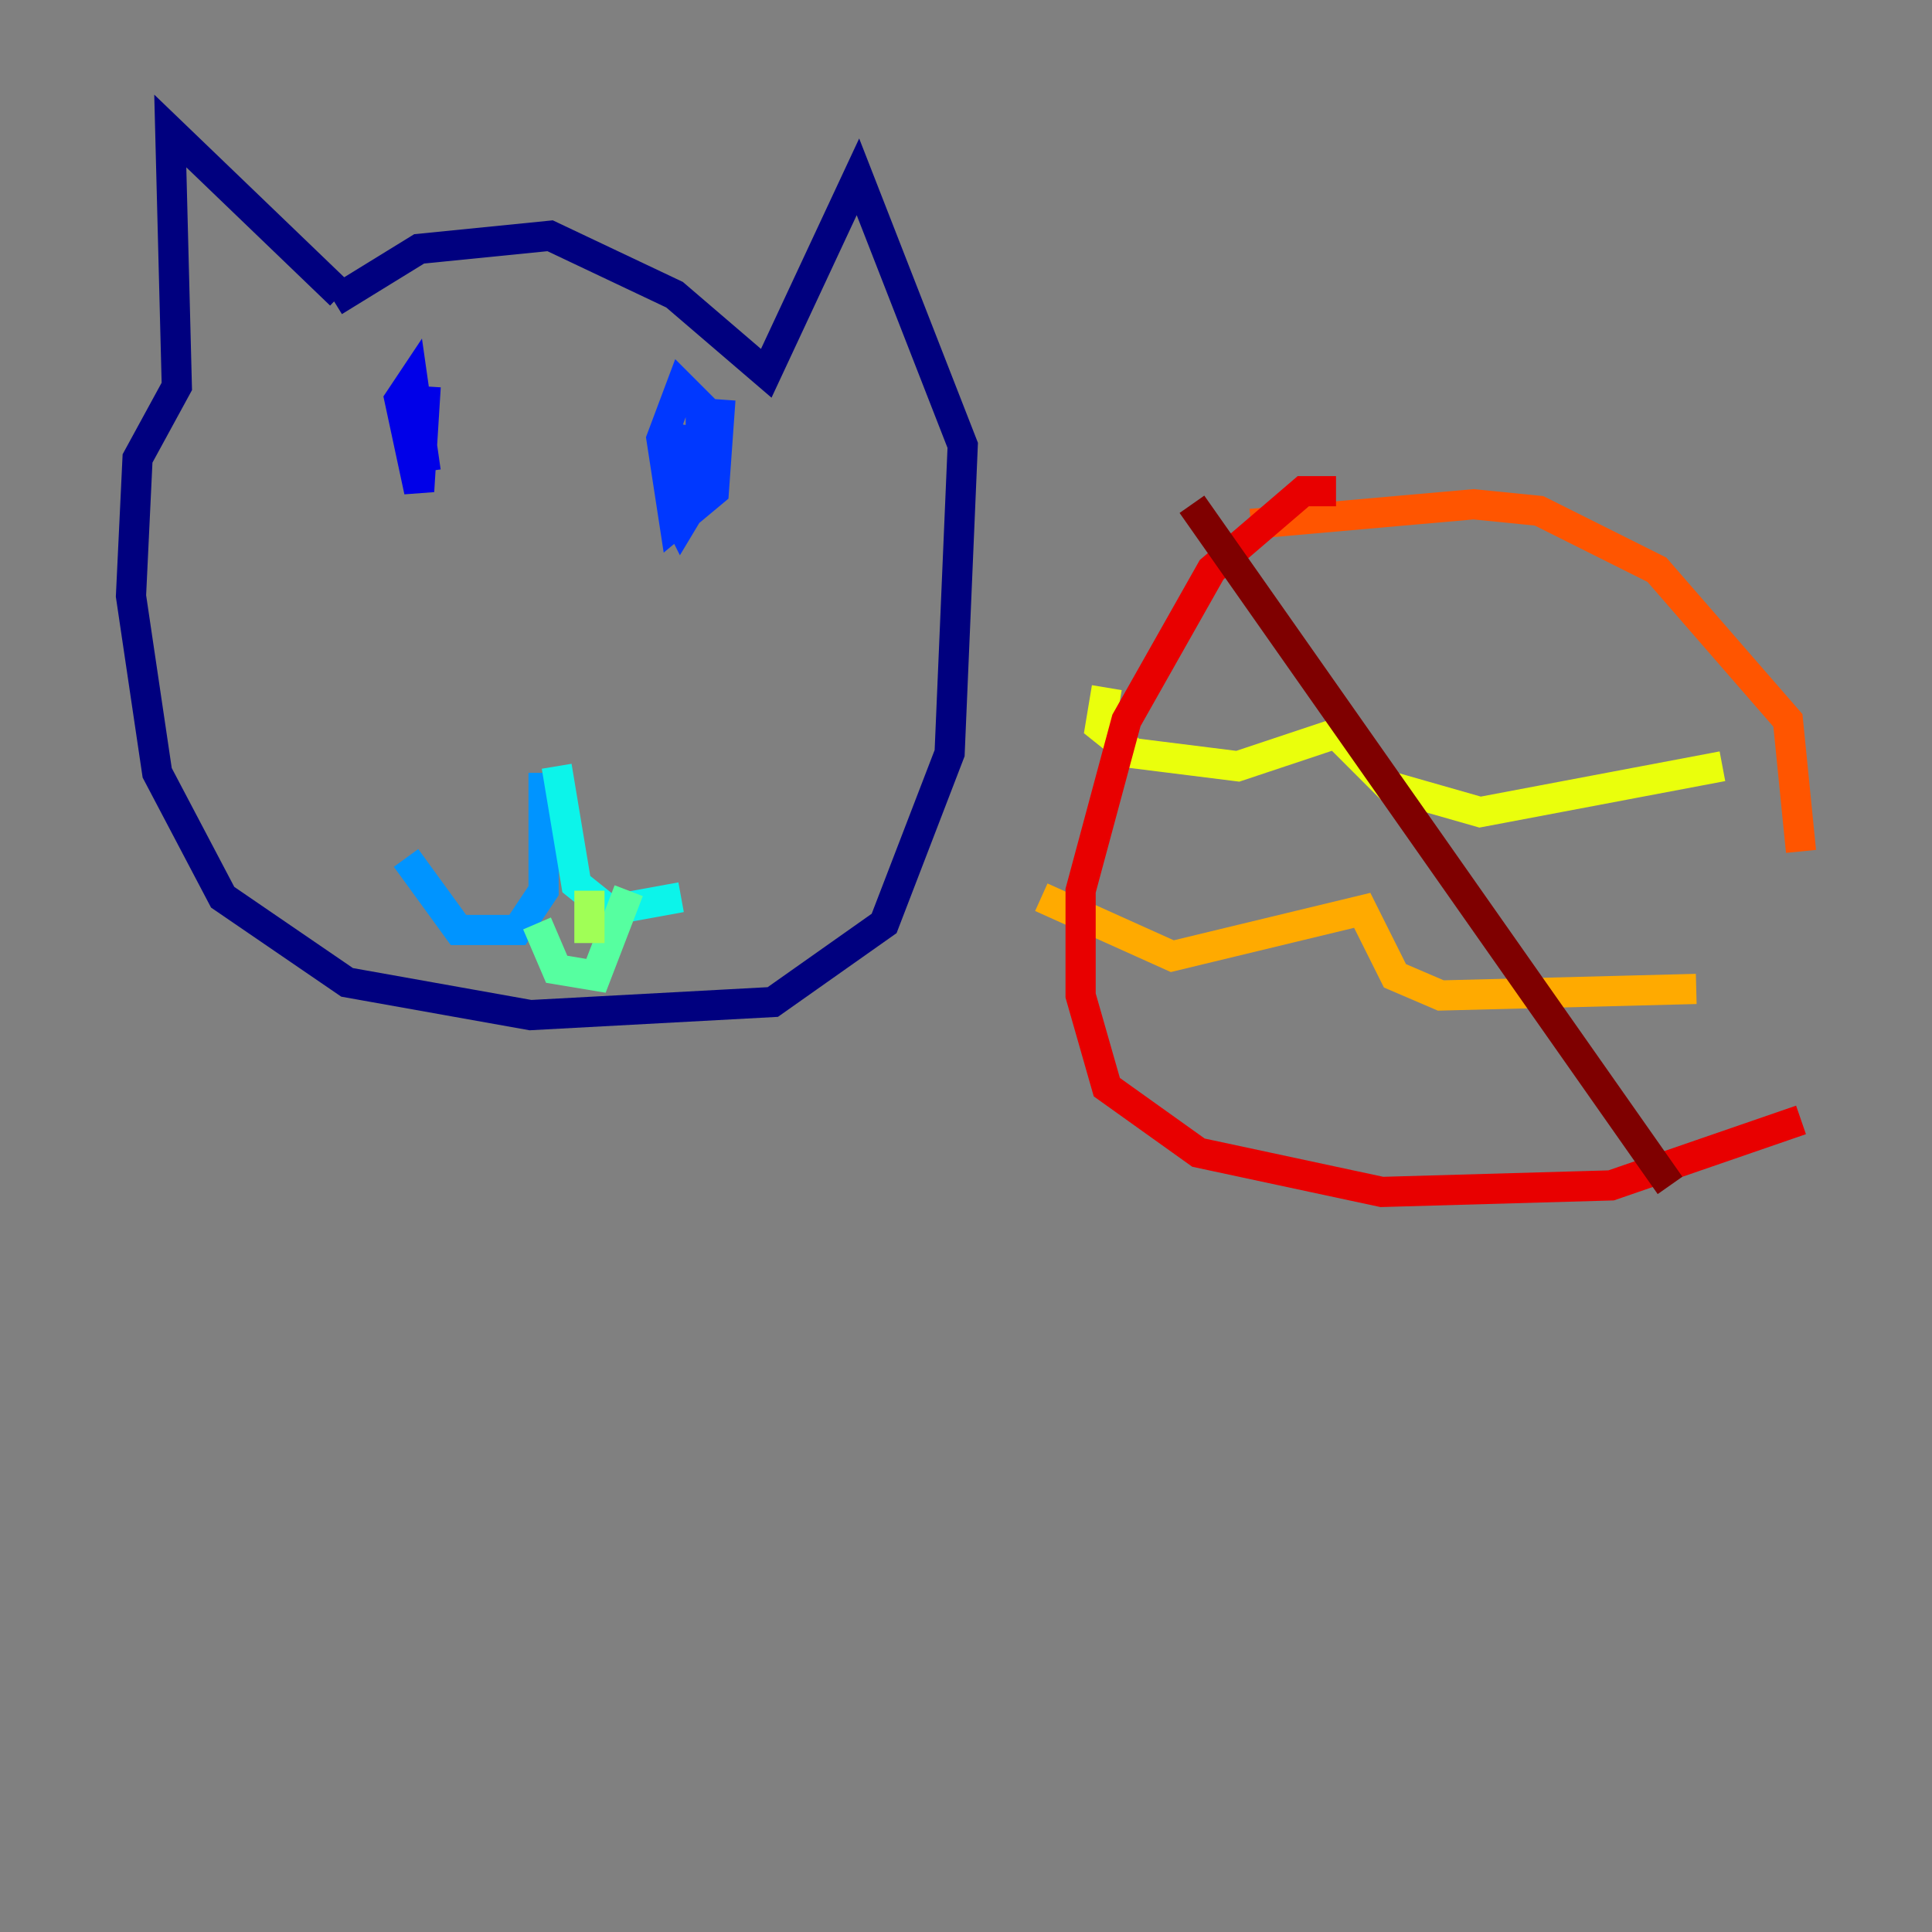 <?xml version="1.0" encoding="utf-8" ?>
<svg baseProfile="tiny" height="128" version="1.2" viewBox="0,0,128,128" width="128" xmlns="http://www.w3.org/2000/svg" xmlns:ev="http://www.w3.org/2001/xml-events" xmlns:xlink="http://www.w3.org/1999/xlink"><rect x="0" y="0" width="128" height="128" fill="#808080" stroke="none"/><defs /><polyline fill="none" points="22.129,19.959 27.77,16.488 36.447,15.62 44.691,19.525 50.766,24.732 56.841,11.715 63.783,29.505 62.915,49.898 58.576,61.18 51.2,66.386 35.146,67.254 22.997,65.085 14.752,59.444 10.414,51.2 8.678,39.485 9.112,30.373 11.715,25.6 11.281,8.678 22.563,19.525" stroke="#00007f" stroke-width="2" /><polyline fill="none" points="28.203,25.6 27.77,32.542 26.468,26.468 27.336,25.166 28.203,31.241" stroke="#0000e8" stroke-width="2" /><polyline fill="none" points="47.729,26.468 47.295,32.542 44.691,34.712 43.824,29.071 45.125,25.6 46.427,26.902 46.427,32.542 45.125,34.712 44.691,33.844 45.559,28.203 44.691,32.542" stroke="#0038ff" stroke-width="2" /><polyline fill="none" points="36.014,51.2 36.014,59.01 34.278,61.614 30.373,61.614 26.902,56.841" stroke="#0094ff" stroke-width="2" /><polyline fill="none" points="36.881,50.766 38.183,58.576 40.352,60.312 45.125,59.444" stroke="#0cf4ea" stroke-width="2" /><polyline fill="none" points="35.58,61.18 36.881,64.217 39.485,64.651 41.654,59.01" stroke="#56ffa0" stroke-width="2" /><polyline fill="none" points="39.051,59.01 39.051,62.481" stroke="#a0ff56" stroke-width="2" /><polyline fill="none" points="73.329,45.559 72.895,48.163 75.064,49.898 82.007,50.766 88.515,48.597 91.986,52.068 98.061,53.803 114.115,50.766" stroke="#eaff0c" stroke-width="2" /><polyline fill="none" points="68.99,59.444 77.668,63.349 90.251,60.312 92.42,64.651 95.458,65.953 112.38,65.519" stroke="#ffaa00" stroke-width="2" /><polyline fill="none" points="82.875,34.712 97.627,33.41 101.966,33.844 109.776,37.749 118.454,47.729 119.322,56.407" stroke="#ff5500" stroke-width="2" /><polyline fill="none" points="88.515,32.542 86.346,32.542 80.271,37.749 74.63,47.729 71.593,59.01 71.593,65.953 73.329,72.027 79.403,76.366 91.552,78.969 106.739,78.536 119.322,74.197" stroke="#e80000" stroke-width="2" /><polyline fill="none" points="78.969,33.41 110.644,78.536" stroke="#7f0000" stroke-width="2" /></svg>